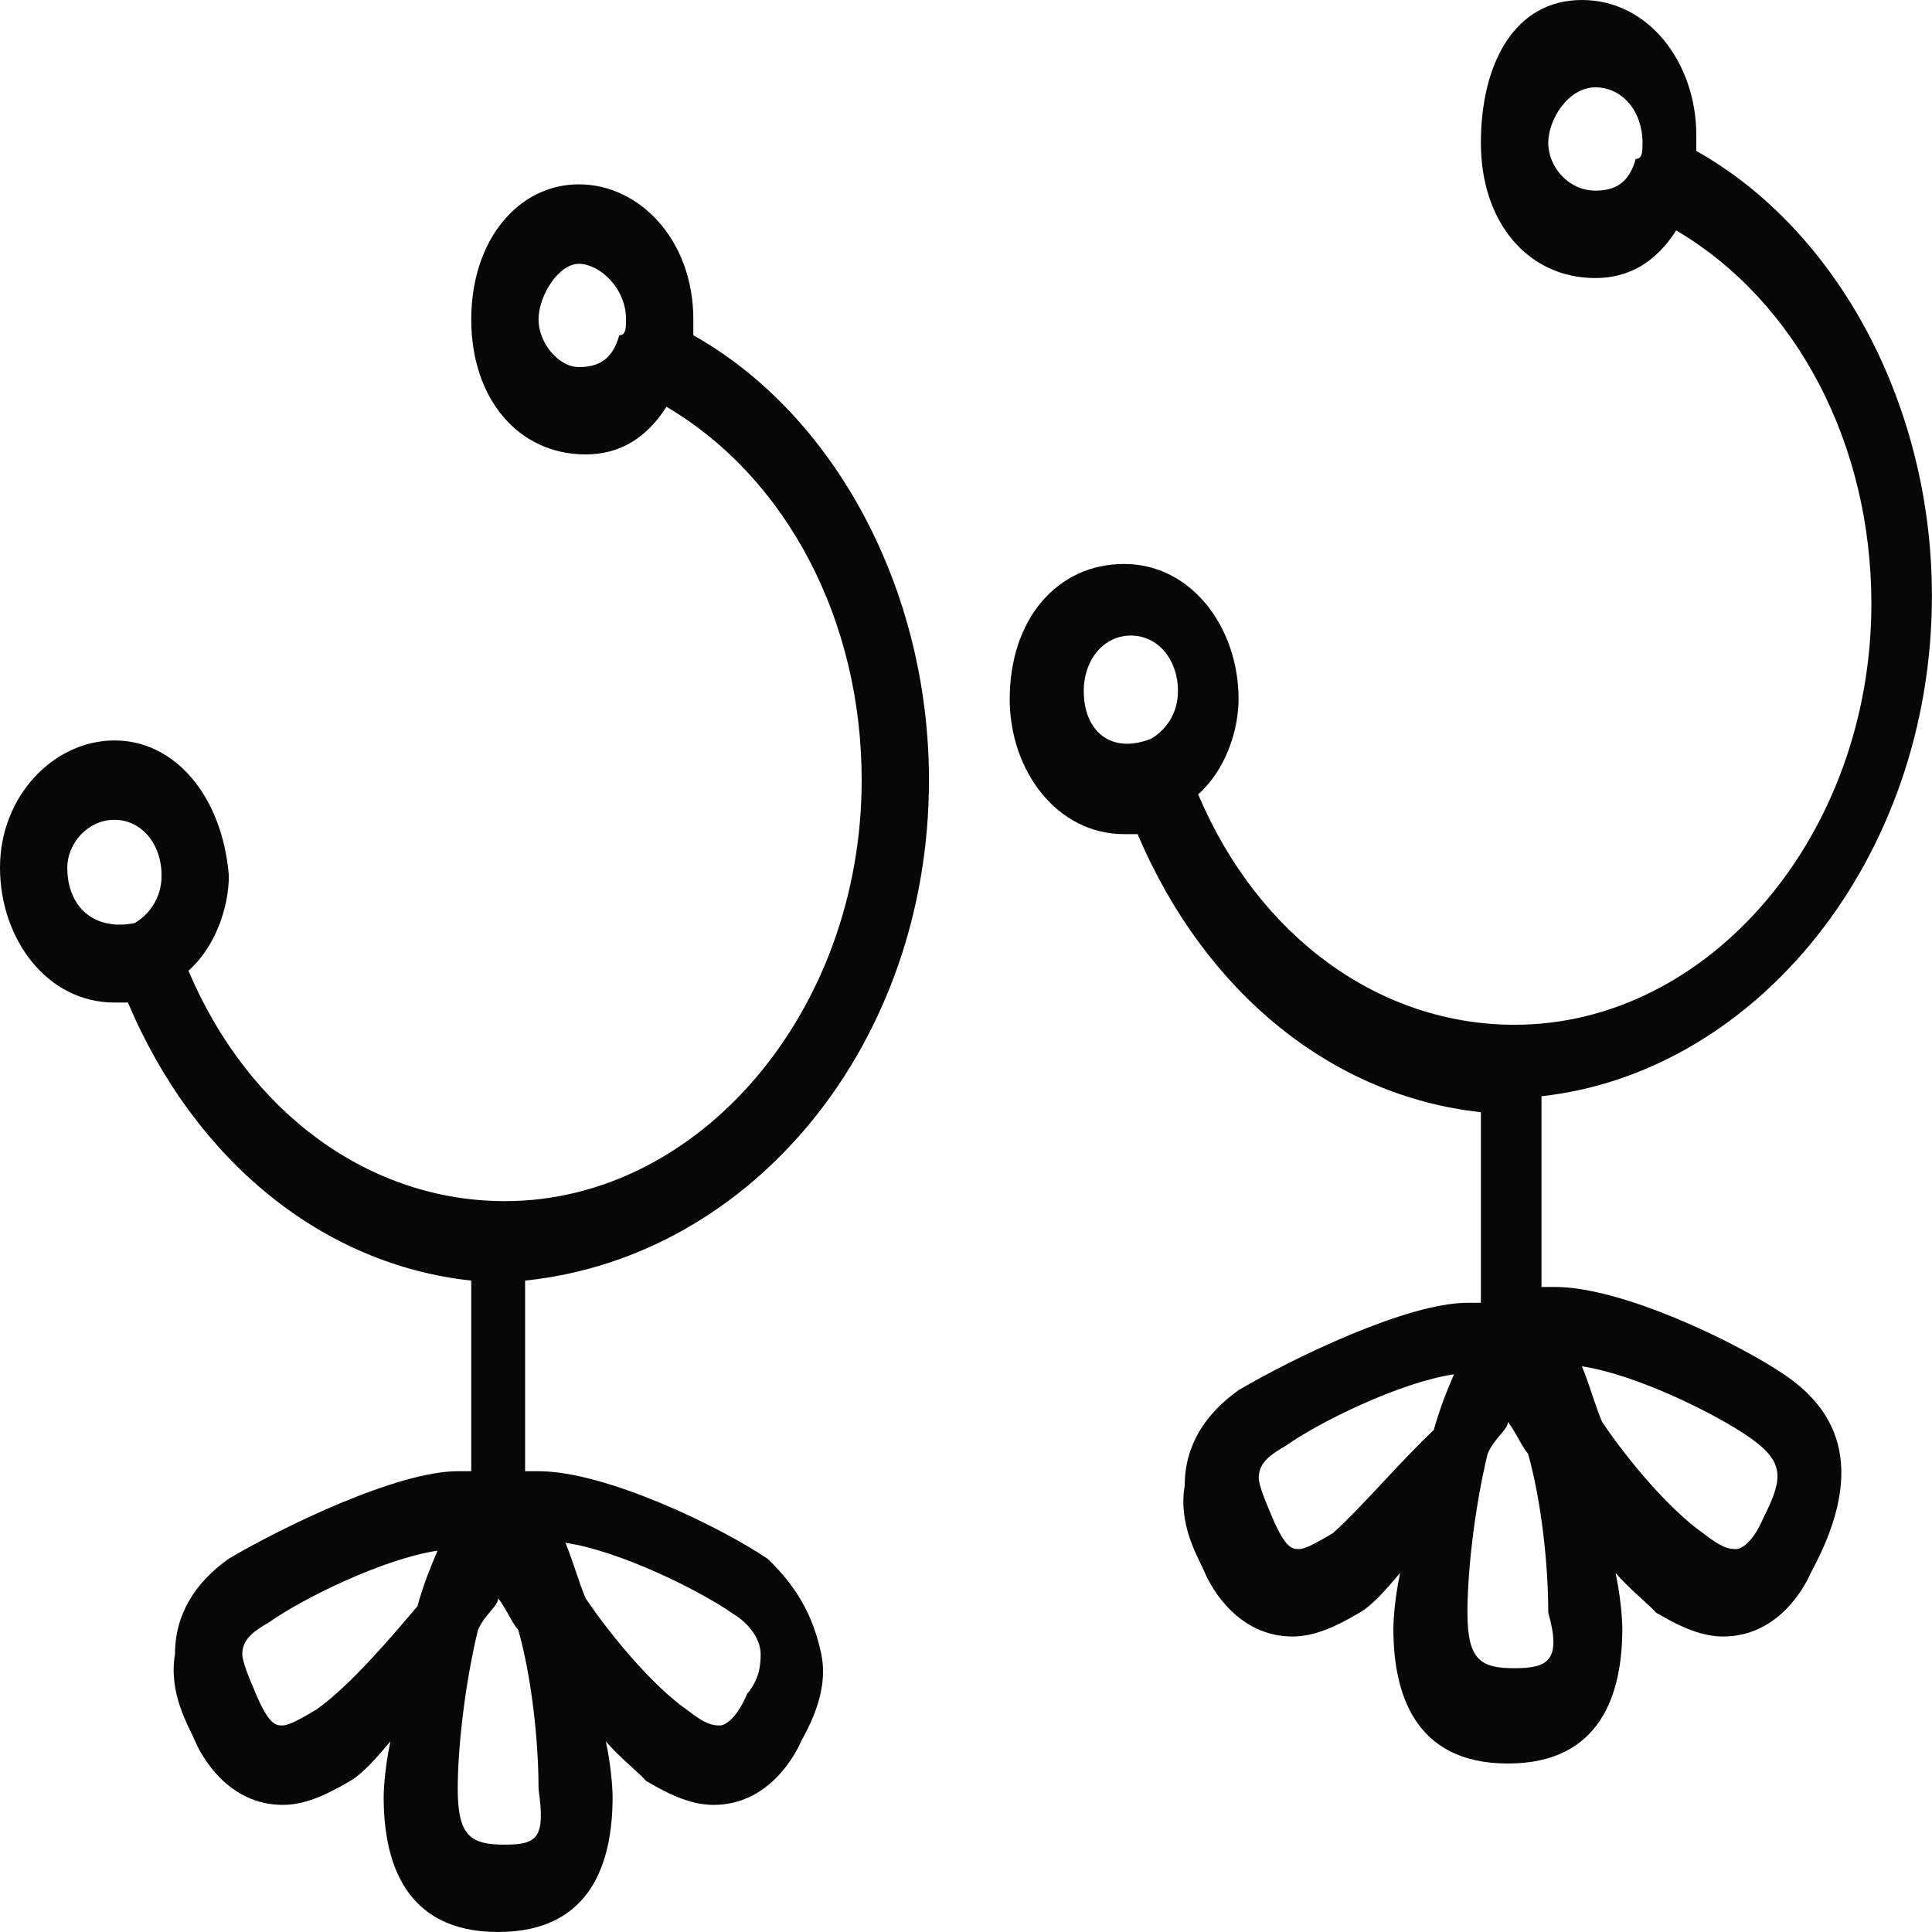 <svg width="24" height="24" viewBox="0 0 24 24" fill="none" xmlns="http://www.w3.org/2000/svg">
<path d="M11.54 9.691C11.54 7.323 10.369 5.152 8.613 4.165C8.613 4.066 8.613 4.066 8.613 3.968C8.613 2.981 7.944 2.29 7.191 2.29C6.439 2.29 5.854 2.981 5.854 3.968C5.854 4.954 6.439 5.645 7.275 5.645C7.693 5.645 8.028 5.448 8.279 5.053C9.784 5.941 10.704 7.717 10.704 9.691C10.704 12.553 8.697 14.921 6.272 14.921C4.599 14.921 3.094 13.836 2.341 12.059C2.676 11.763 2.843 11.27 2.843 10.875C2.76 9.888 2.174 9.198 1.422 9.198C0.669 9.198 0 9.888 0 10.777C0 11.665 0.585 12.454 1.422 12.454C1.505 12.454 1.505 12.454 1.589 12.454C2.425 14.428 4.014 15.711 5.854 15.908V18.276C5.77 18.276 5.77 18.276 5.686 18.276C4.934 18.276 3.512 18.967 2.843 19.362C2.425 19.658 2.174 20.053 2.174 20.546C2.091 21.04 2.341 21.434 2.425 21.632C2.509 21.829 2.843 22.421 3.512 22.421C3.763 22.421 4.014 22.322 4.348 22.125C4.516 22.026 4.683 21.829 4.85 21.632C4.766 22.026 4.766 22.322 4.766 22.322C4.766 23.112 5.017 24 6.188 24C7.359 24 7.61 23.112 7.61 22.322C7.61 22.322 7.61 22.026 7.526 21.632C7.693 21.829 7.944 22.026 8.028 22.125C8.362 22.322 8.613 22.421 8.864 22.421C9.533 22.421 9.867 21.829 9.951 21.632C10.118 21.336 10.286 20.941 10.202 20.546C10.118 20.151 9.951 19.757 9.533 19.362C8.948 18.967 7.526 18.276 6.69 18.276C6.606 18.276 6.606 18.276 6.523 18.276V15.908C9.366 15.612 11.54 12.948 11.54 9.691ZM7.191 4.56C6.941 4.56 6.69 4.264 6.69 3.968C6.69 3.671 6.941 3.277 7.191 3.277C7.442 3.277 7.777 3.573 7.777 3.968C7.777 4.066 7.777 4.165 7.693 4.165C7.61 4.461 7.442 4.56 7.191 4.56ZM0.836 10.777C0.836 10.481 1.087 10.184 1.422 10.184C1.756 10.184 2.007 10.481 2.007 10.875C2.007 11.171 1.84 11.369 1.672 11.467C1.171 11.566 0.836 11.27 0.836 10.777ZM3.93 21.237C3.763 21.336 3.596 21.434 3.512 21.434C3.429 21.434 3.345 21.434 3.178 21.04C3.094 20.842 3.01 20.645 3.01 20.546C3.01 20.349 3.178 20.25 3.345 20.151C3.763 19.855 4.766 19.362 5.435 19.263C5.352 19.461 5.268 19.658 5.185 19.954C4.85 20.349 4.348 20.941 3.93 21.237ZM6.272 22.915C5.854 22.915 5.686 22.816 5.686 22.224C5.686 21.73 5.77 20.941 5.937 20.25C6.021 20.053 6.188 19.954 6.188 19.855C6.272 19.954 6.355 20.151 6.439 20.25C6.606 20.842 6.69 21.632 6.69 22.224C6.773 22.816 6.69 22.915 6.272 22.915ZM9.449 20.546C9.449 20.645 9.449 20.842 9.282 21.04C9.115 21.434 8.948 21.434 8.948 21.434C8.864 21.434 8.78 21.434 8.529 21.237C8.111 20.941 7.61 20.349 7.275 19.855C7.191 19.658 7.108 19.362 7.024 19.165C7.693 19.263 8.697 19.757 9.115 20.053C9.282 20.151 9.449 20.349 9.449 20.546Z" fill="#070707"/>
<path d="M22.16 17.072C21.574 16.677 20.153 15.987 19.316 15.987C19.233 15.987 19.233 15.987 19.149 15.987V13.618C21.825 13.322 23.999 10.658 23.999 7.401C23.999 5.033 22.828 2.862 21.072 1.875C21.072 1.776 21.072 1.776 21.072 1.678C21.072 0.789 20.487 0 19.651 0C18.815 0 18.396 0.789 18.396 1.776C18.396 2.763 18.982 3.454 19.818 3.454C20.236 3.454 20.571 3.257 20.822 2.862C22.327 3.75 23.247 5.526 23.247 7.5C23.247 10.362 21.24 12.73 18.815 12.73C17.142 12.73 15.637 11.645 14.884 9.868C15.219 9.572 15.386 9.079 15.386 8.684C15.386 7.796 14.801 7.006 13.965 7.006C13.128 7.006 12.543 7.697 12.543 8.684C12.543 9.572 13.128 10.362 13.965 10.362C14.048 10.362 14.048 10.362 14.132 10.362C14.968 12.335 16.557 13.618 18.396 13.816V16.184C18.313 16.184 18.313 16.184 18.229 16.184C17.477 16.184 16.055 16.875 15.386 17.269C14.968 17.566 14.717 17.96 14.717 18.454C14.633 18.947 14.884 19.342 14.968 19.539C15.052 19.736 15.386 20.329 16.055 20.329C16.306 20.329 16.557 20.23 16.891 20.032C17.059 19.934 17.226 19.736 17.393 19.539C17.309 19.934 17.309 20.23 17.309 20.23C17.309 21.019 17.56 21.907 18.731 21.907C19.902 21.907 20.153 21.019 20.153 20.23C20.153 20.23 20.153 19.934 20.069 19.539C20.236 19.736 20.487 19.934 20.571 20.032C20.905 20.23 21.156 20.329 21.407 20.329C22.076 20.329 22.41 19.736 22.494 19.539C23.247 18.158 22.745 17.467 22.16 17.072ZM19.818 2.368C19.484 2.368 19.233 2.072 19.233 1.776C19.233 1.48 19.484 1.085 19.818 1.085C20.153 1.085 20.404 1.382 20.404 1.776C20.404 1.875 20.404 1.974 20.32 1.974C20.236 2.27 20.069 2.368 19.818 2.368ZM13.463 8.585C13.463 8.191 13.714 7.895 14.048 7.895C14.383 7.895 14.633 8.191 14.633 8.585C14.633 8.881 14.466 9.079 14.299 9.177C13.797 9.375 13.463 9.079 13.463 8.585ZM16.557 19.046C16.39 19.144 16.222 19.243 16.139 19.243C16.055 19.243 15.972 19.243 15.804 18.848C15.721 18.651 15.637 18.454 15.637 18.355C15.637 18.158 15.804 18.059 15.972 17.96C16.39 17.664 17.393 17.171 18.062 17.072C17.978 17.269 17.895 17.467 17.811 17.763C17.393 18.158 16.891 18.75 16.557 19.046ZM18.815 20.723C18.396 20.723 18.229 20.625 18.229 20.032C18.229 19.539 18.313 18.75 18.48 18.059C18.564 17.861 18.731 17.763 18.731 17.664C18.815 17.763 18.898 17.96 18.982 18.059C19.149 18.651 19.233 19.44 19.233 20.032C19.4 20.625 19.233 20.723 18.815 20.723ZM21.909 18.848C21.741 19.243 21.574 19.243 21.574 19.243C21.491 19.243 21.407 19.243 21.156 19.046C20.738 18.75 20.236 18.158 19.902 17.664C19.818 17.467 19.735 17.171 19.651 16.973C20.32 17.072 21.323 17.566 21.741 17.861C22.16 18.158 22.16 18.355 21.909 18.848Z" fill="#070707"/>
</svg>

